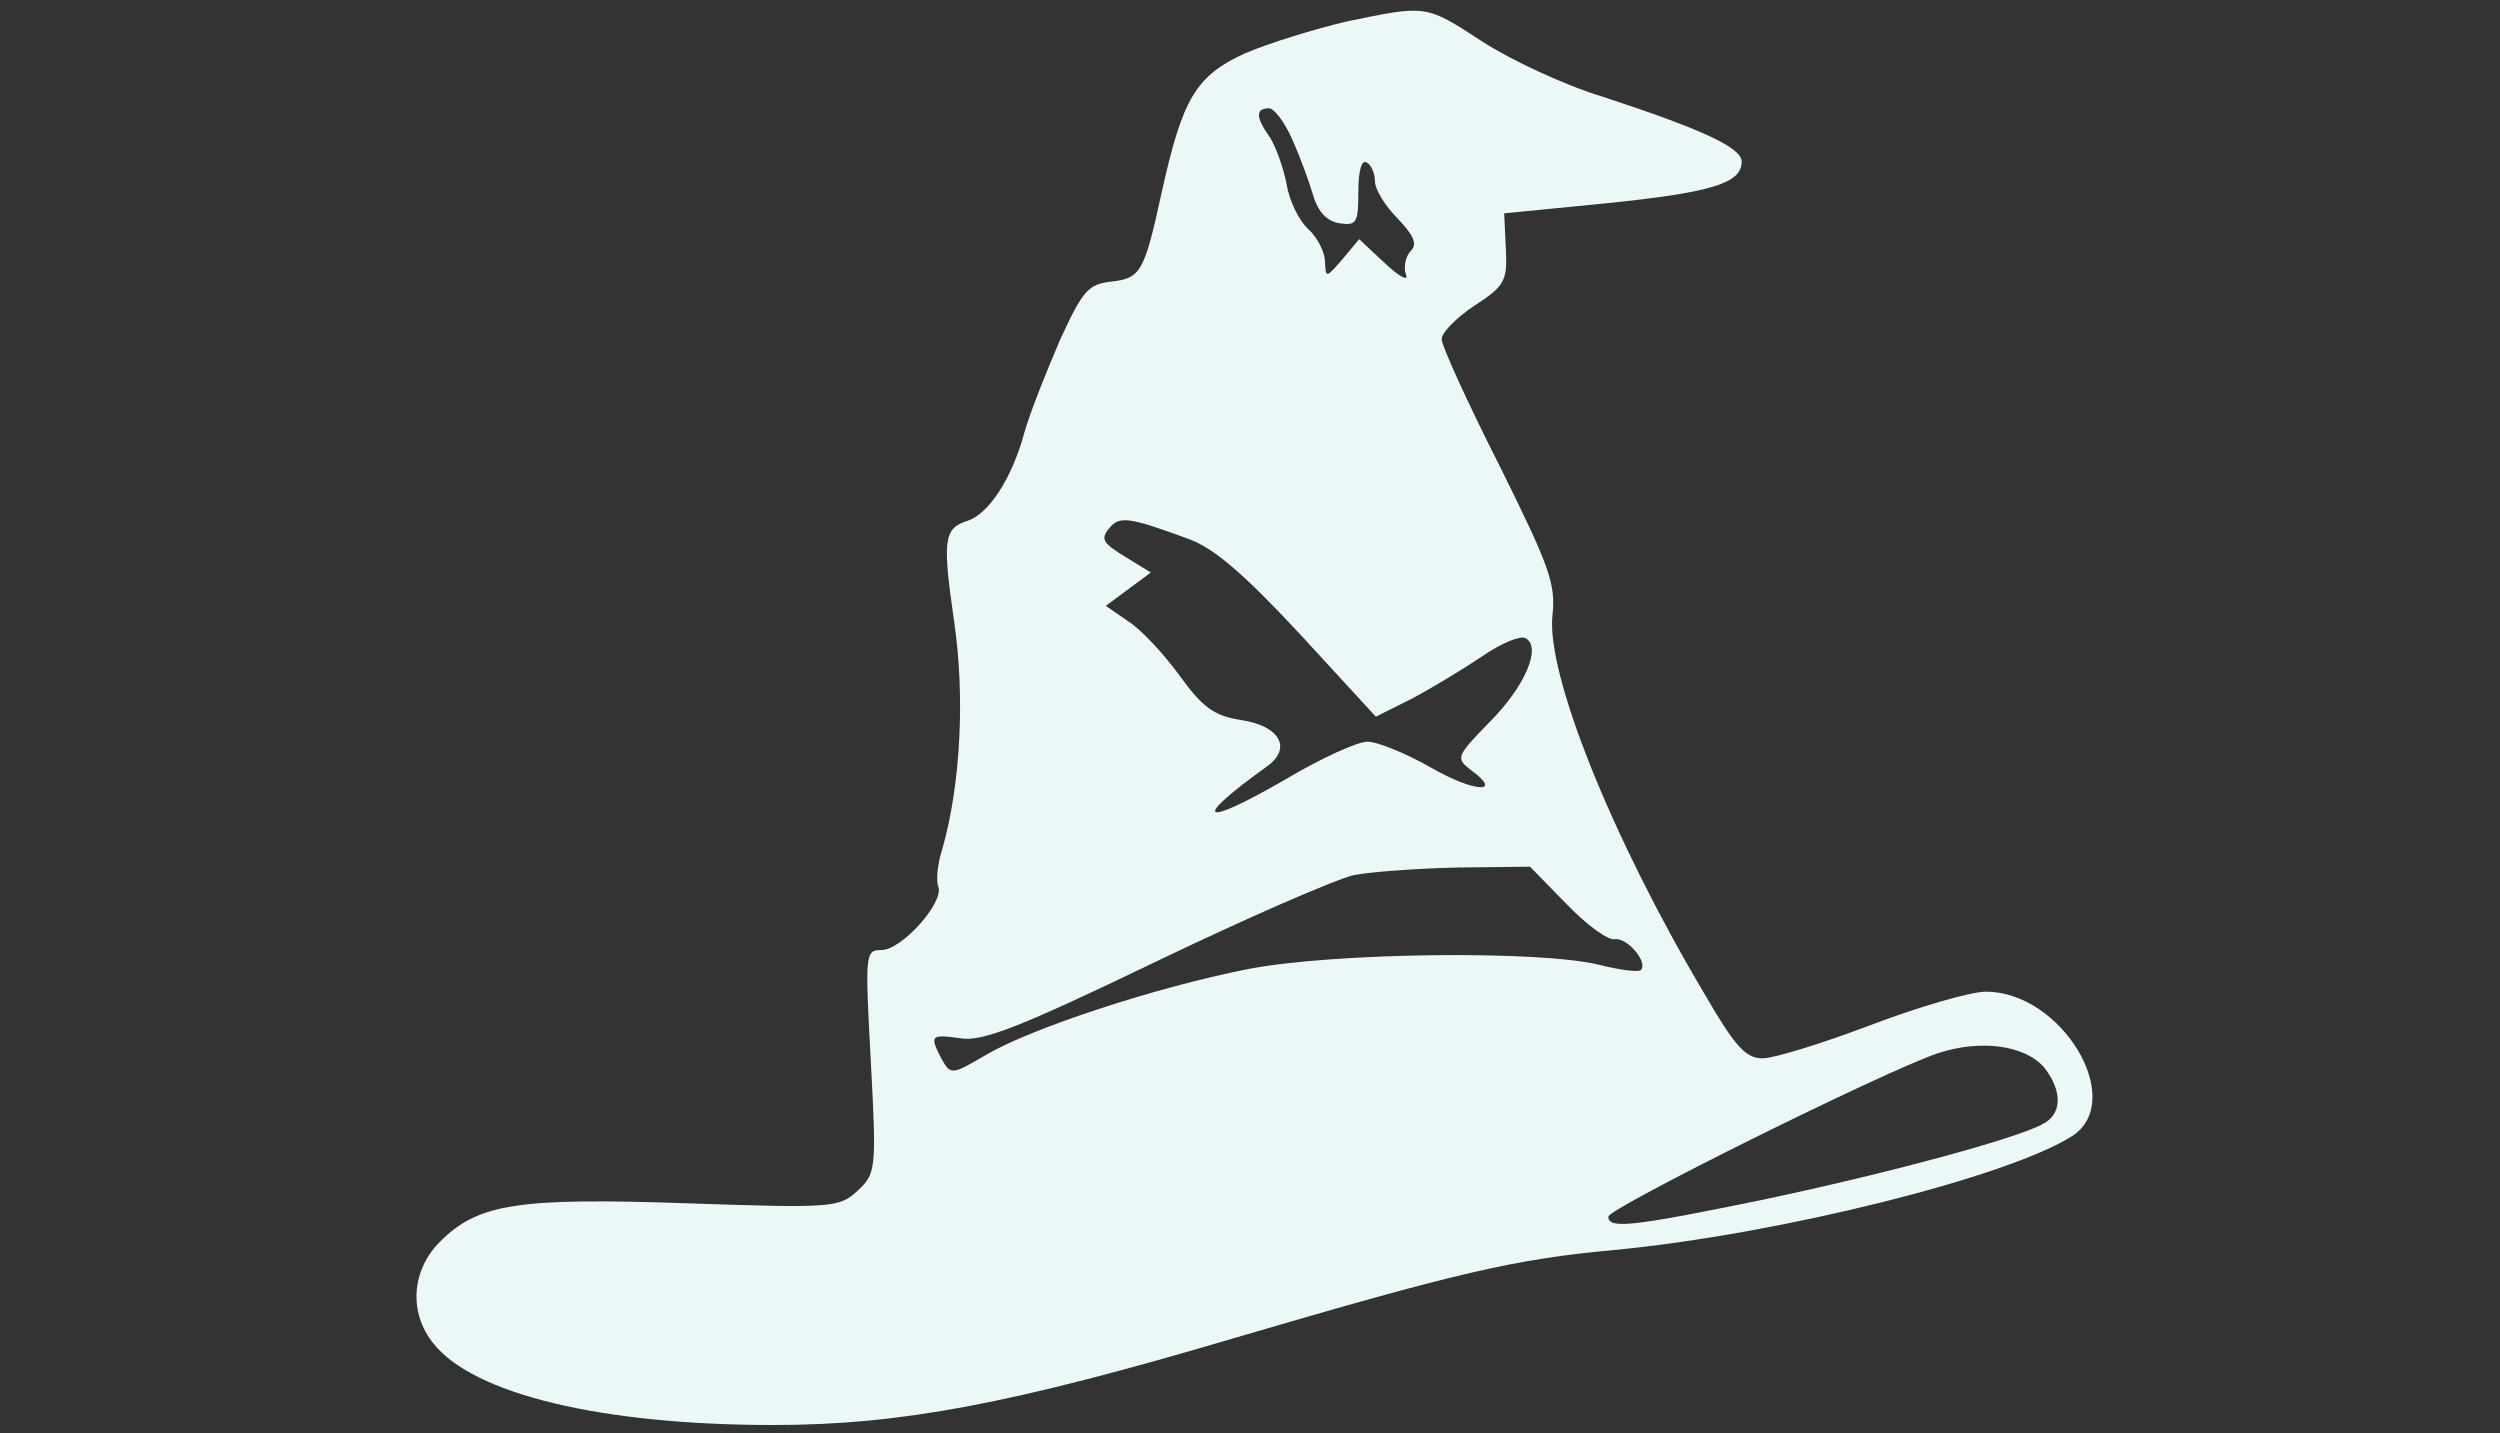 <?xml version="1.0" standalone="no"?>
<!DOCTYPE svg PUBLIC "-//W3C//DTD SVG 20010904//EN"
 "http://www.w3.org/TR/2001/REC-SVG-20010904/DTD/svg10.dtd">
<svg version="1.0" xmlns="http://www.w3.org/2000/svg"
 width="300pt" height="172pt" viewBox="0 0 300 172"
 preserveAspectRatio="xMidYMid meet">

<rect x="0" y="0" width="300" height="172" fill="#333333" stroke="none"/>

<g transform="translate(0,172) scale(0.1,-0.1)"
fill="#ecf8f8" stroke="none">
<path d="M1615 1694 c-38 -9 -93 -26 -121 -38 -59 -27 -75 -54 -100 -167 -21
-96 -25 -103 -61 -107 -27 -3 -34 -11 -61 -70 -16 -37 -36 -87 -43 -112 -15
-55 -43 -97 -68 -105 -29 -9 -30 -24 -16 -121 13 -89 8 -194 -14 -272 -6 -18
-8 -39 -5 -46 7 -19 -44 -76 -68 -76 -20 0 -20 -4 -13 -134 7 -131 6 -134 -16
-155 -22 -20 -29 -21 -203 -15 -204 7 -252 0 -298 -46 -34 -34 -38 -85 -8
-122 48 -61 202 -98 408 -98 152 0 285 25 552 104 269 79 337 95 457 106 199
19 474 88 550 137 65 43 -13 173 -104 173 -18 0 -80 -18 -138 -40 -58 -22
-116 -40 -130 -40 -20 0 -33 14 -70 78 -111 187 -190 384 -182 454 4 38 -4 59
-64 180 -38 75 -69 143 -69 151 0 8 18 26 39 40 37 24 40 30 38 69 l-2 42 122
12 c127 13 163 24 163 50 0 17 -48 39 -167 78 -46 14 -110 44 -144 66 -69 45
-67 44 -164 24z m-64 -142 c9 -20 20 -50 25 -67 6 -20 17 -31 32 -33 20 -3 22
1 22 38 0 25 4 39 10 35 6 -3 10 -14 10 -23 0 -9 12 -29 27 -44 20 -21 24 -31
16 -39 -6 -6 -9 -19 -6 -28 4 -9 -7 -4 -25 13 l-31 29 -20 -24 c-20 -23 -20
-23 -21 -3 0 11 -9 29 -20 39 -11 10 -23 34 -26 54 -4 20 -13 45 -20 56 -17
24 -18 35 -1 35 6 0 19 -17 28 -38z m-124 -479 c30 -11 66 -42 133 -114 l91
-99 42 21 c23 12 61 35 85 51 23 16 47 26 53 22 19 -11 -1 -58 -44 -101 -40
-41 -40 -43 -22 -57 40 -29 4 -27 -48 3 -30 17 -64 31 -76 31 -12 0 -56 -20
-98 -45 -102 -59 -115 -51 -23 15 31 22 16 49 -31 56 -32 5 -46 15 -74 54 -19
26 -47 56 -62 65 l-26 18 27 20 27 20 -31 19 c-26 16 -30 21 -19 34 12 15 23
14 96 -13z m453 -438 c24 -25 50 -44 58 -42 15 2 40 -28 31 -37 -2 -3 -25 0
-49 6 -71 18 -321 15 -423 -5 -111 -22 -260 -71 -314 -103 -41 -24 -42 -24
-53 -5 -15 29 -13 30 23 25 26 -4 70 13 232 91 110 53 218 100 240 105 22 4
78 8 125 9 l86 1 44 -45z m573 -196 c22 -28 22 -56 -2 -68 -33 -18 -190 -60
-337 -91 -156 -32 -184 -35 -184 -20 0 10 328 173 395 196 51 17 105 10 128
-17z"/>
</g>
</svg>
